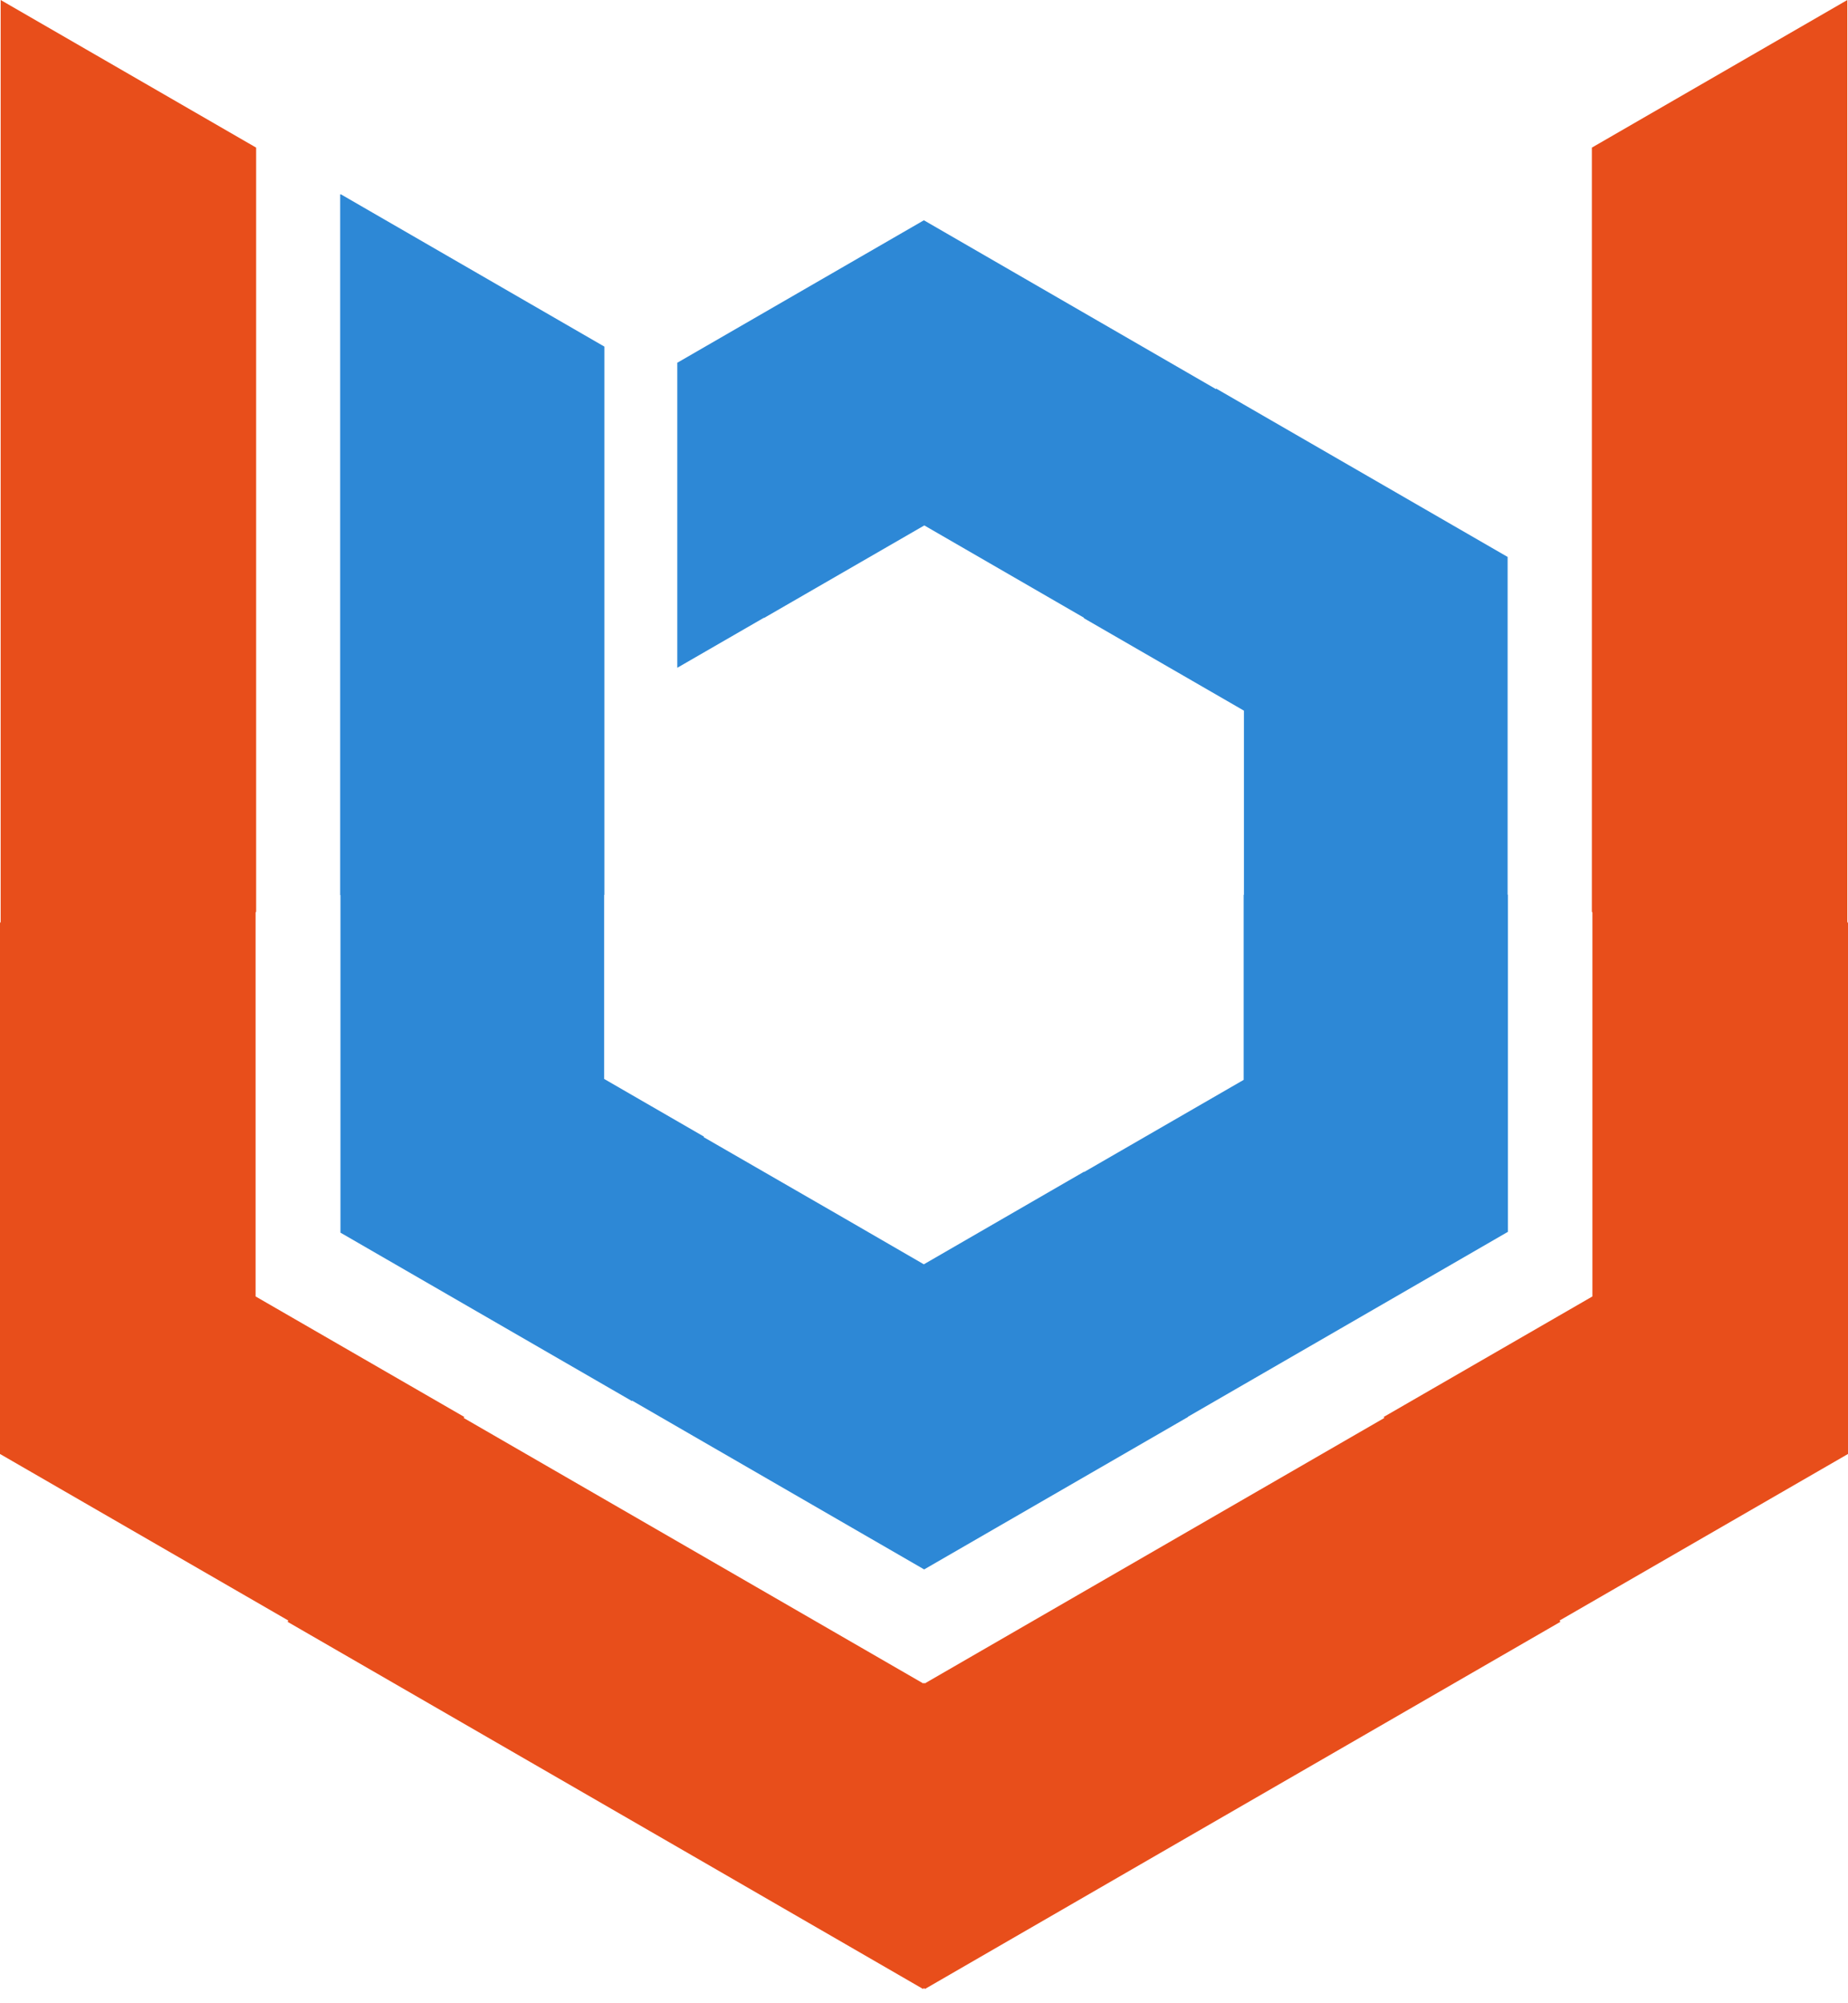 <svg width="48" height="52" viewBox="0 0 48 52" fill="none" xmlns="http://www.w3.org/2000/svg">
<path d="M6.653 23.663V13.117V3.832L0.017 0V9.351V23.928L0 23.962V37.742L7.488 42.065L7.471 42.1L17.983 48.168L23.969 51.626L23.973 51.629L23.99 51.619V51.608L24 51.612L24.01 51.608V51.619L24.027 51.629L24.031 51.626L30.017 48.168L40.529 42.1L40.509 42.065L48 37.742V23.962L47.983 23.928V9.351V0L41.347 3.832V13.117V23.663L41.361 23.687V33.653L35.942 36.78L35.955 36.808L28.354 41.196L24.021 43.698L24.007 43.691V43.68L24 43.687L23.993 43.68V43.691L23.979 43.698L19.646 41.196L12.045 36.808L12.058 36.78L6.639 33.653V23.687L6.653 23.663Z" fill="#E84E1B"/>
<path d="M23.997 32.818H23.994L21.922 31.619L18.279 29.519L18.286 29.505L15.692 28.007V23.234L15.698 23.224V18.175V8.997L8.85 5.042L8.836 5.048V23.234H8.843V31.997L16.413 36.368L16.42 36.358L24.004 40.739L30.86 36.78L30.853 36.777L39.166 31.976V29.997V23.224H39.159V14.457L31.588 10.086L31.582 10.1L23.997 5.718L17.592 9.416V17.334L19.843 16.035L19.846 16.041L24.008 13.639L28.155 16.035L28.149 16.045L32.31 18.447V23.22L32.303 23.234V28.031L28.159 30.423L28.155 30.416L23.997 32.818Z" fill="#2D88D6"/>
</svg>
